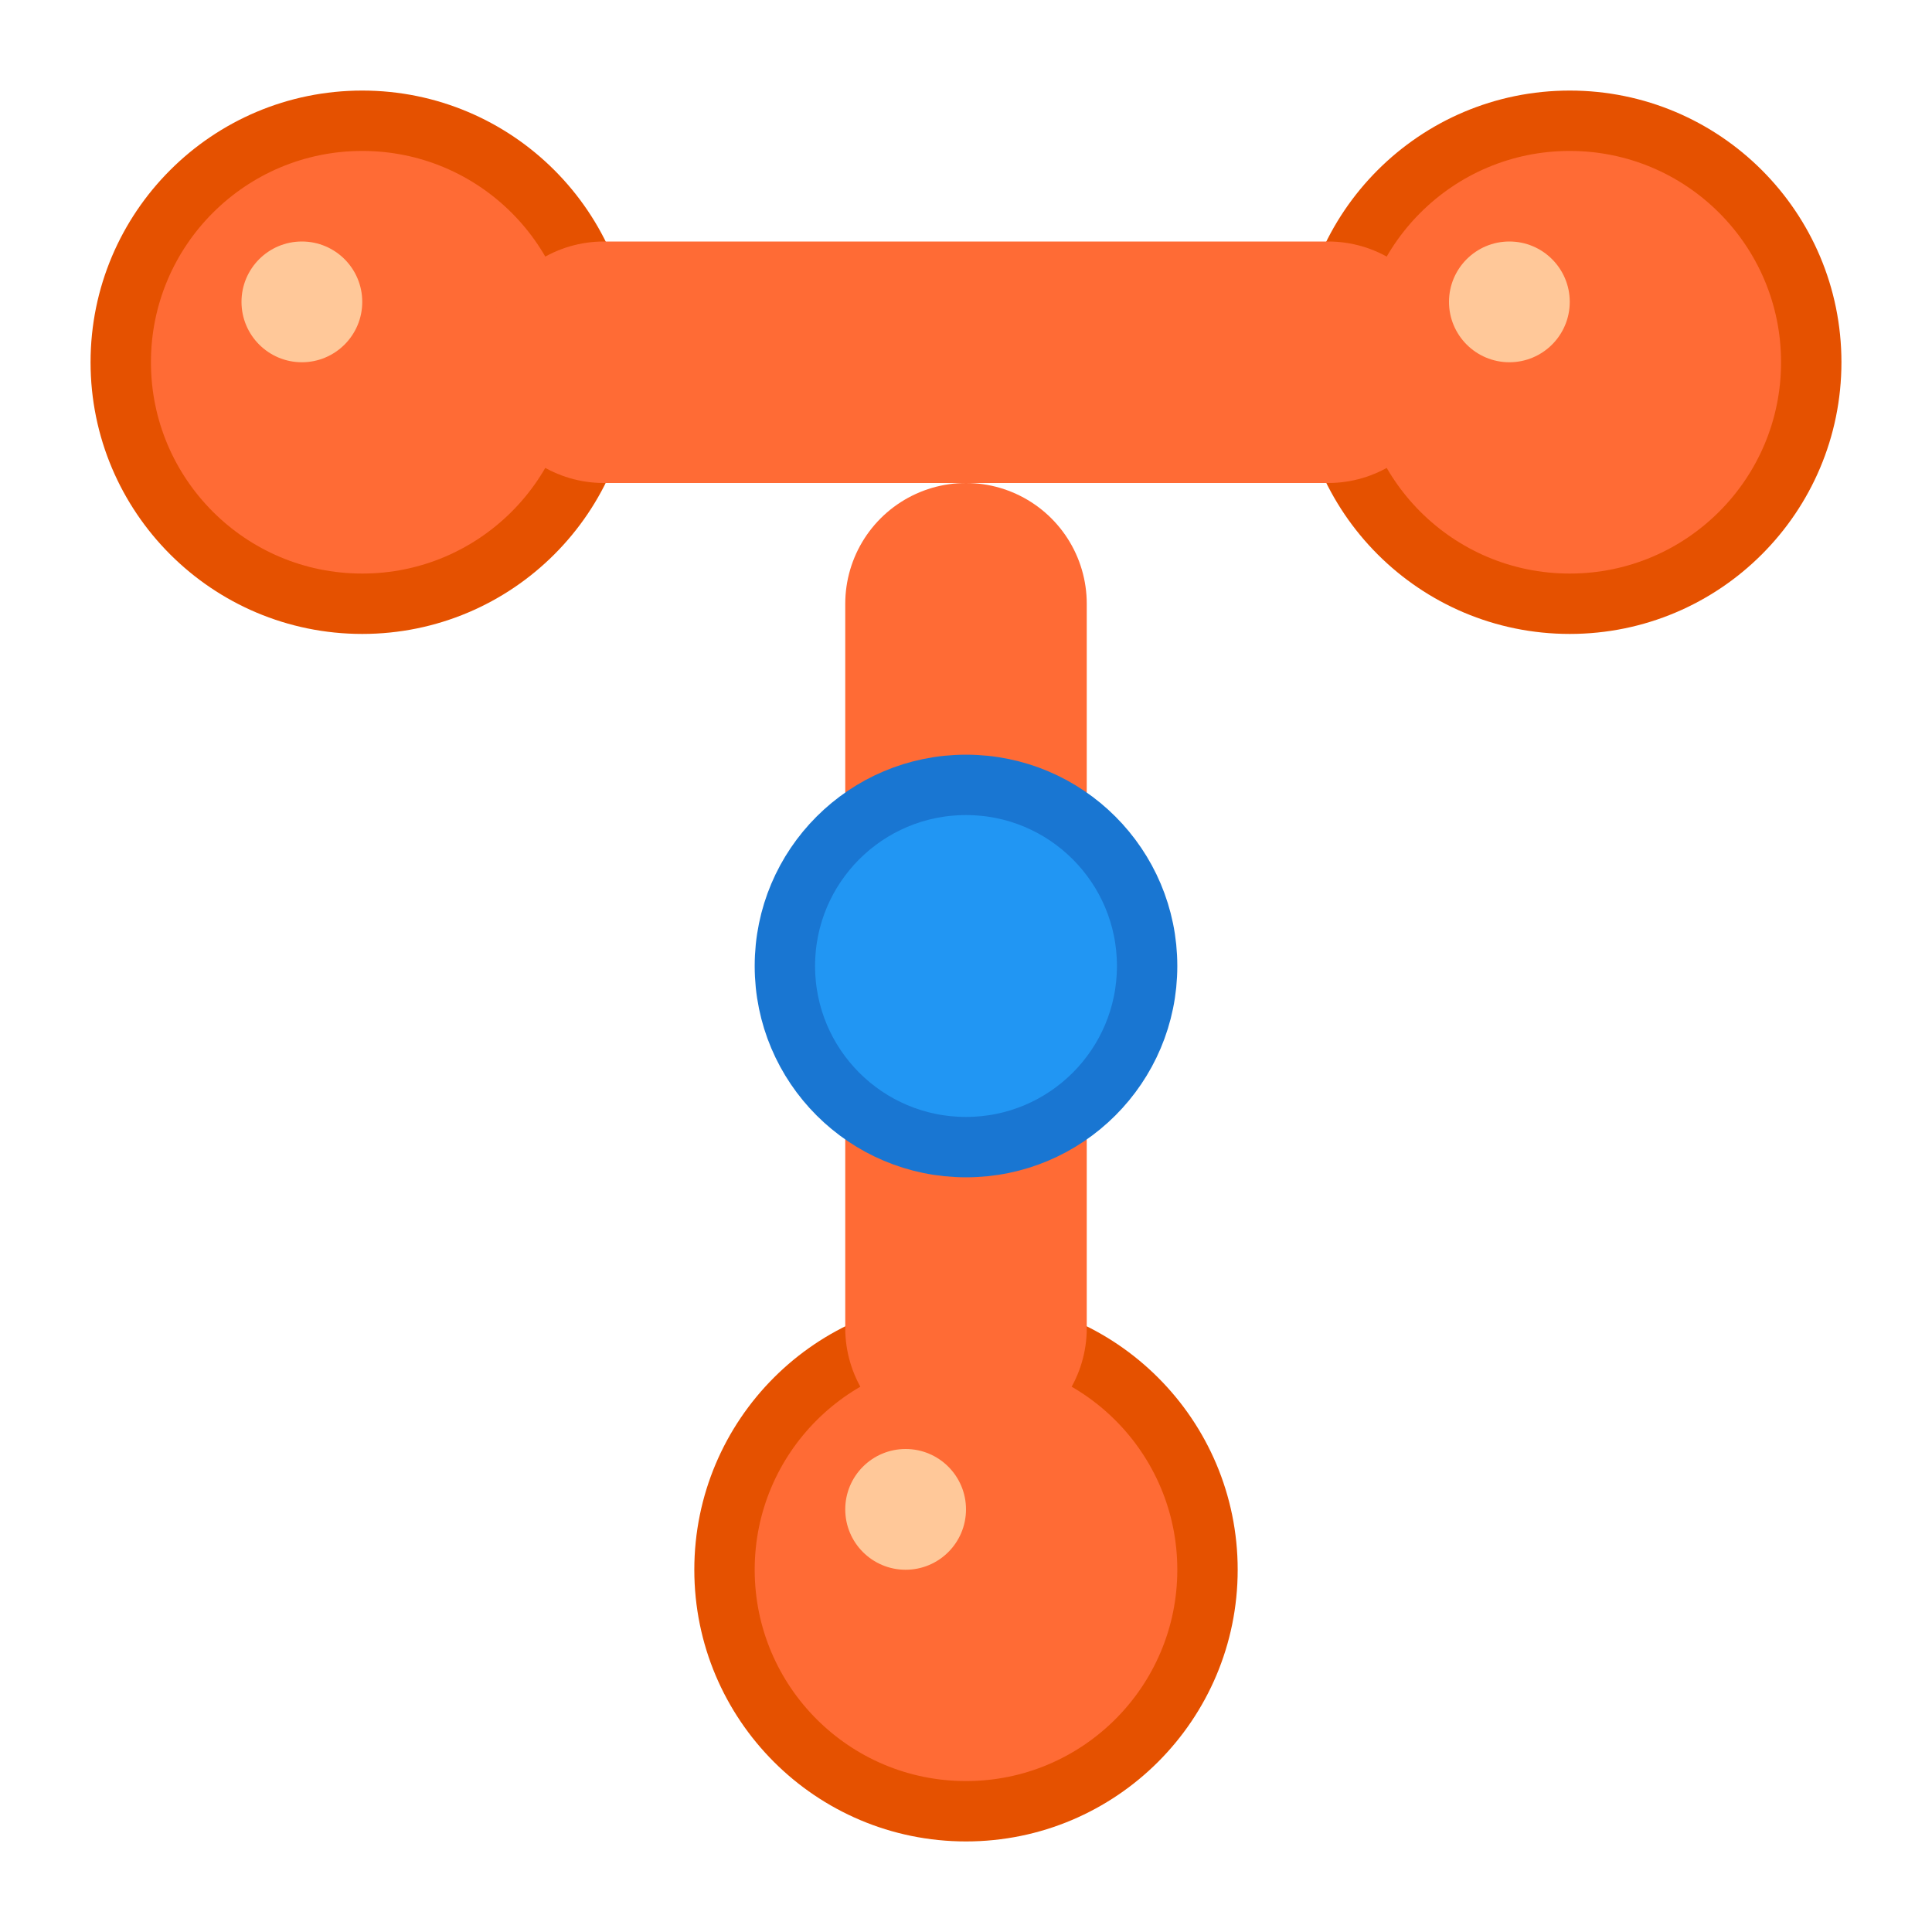<?xml version="1.0" encoding="UTF-8"?>
<svg width="16" height="16" viewBox="0 0 16 16" fill="none" xmlns="http://www.w3.org/2000/svg">
  <!-- Git分支图标 -->
  <circle cx="3" cy="3" r="2" fill="#FF6B35" stroke="#E55100" stroke-width="0.5"/>
  <circle cx="13" cy="3" r="2" fill="#FF6B35" stroke="#E55100" stroke-width="0.5"/>
  <circle cx="8" cy="13" r="2" fill="#FF6B35" stroke="#E55100" stroke-width="0.5"/>
  
  <!-- 连接线 -->
  <path d="M5 3 L11 3" stroke="#FF6B35" stroke-width="2" stroke-linecap="round"/>
  <path d="M8 5 L8 11" stroke="#FF6B35" stroke-width="2" stroke-linecap="round"/>
  
  <!-- 图钉标识 -->
  <circle cx="8" cy="8" r="1.5" fill="#2196F3" stroke="#1976D2" stroke-width="0.5"/>
  
  <!-- 高光效果 -->
  <circle cx="2.5" cy="2.5" r="0.5" fill="#FFE0B2" opacity="0.8"/>
  <circle cx="12.5" cy="2.5" r="0.5" fill="#FFE0B2" opacity="0.8"/>
  <circle cx="7.5" cy="12.5" r="0.5" fill="#FFE0B2" opacity="0.8"/>
</svg>
